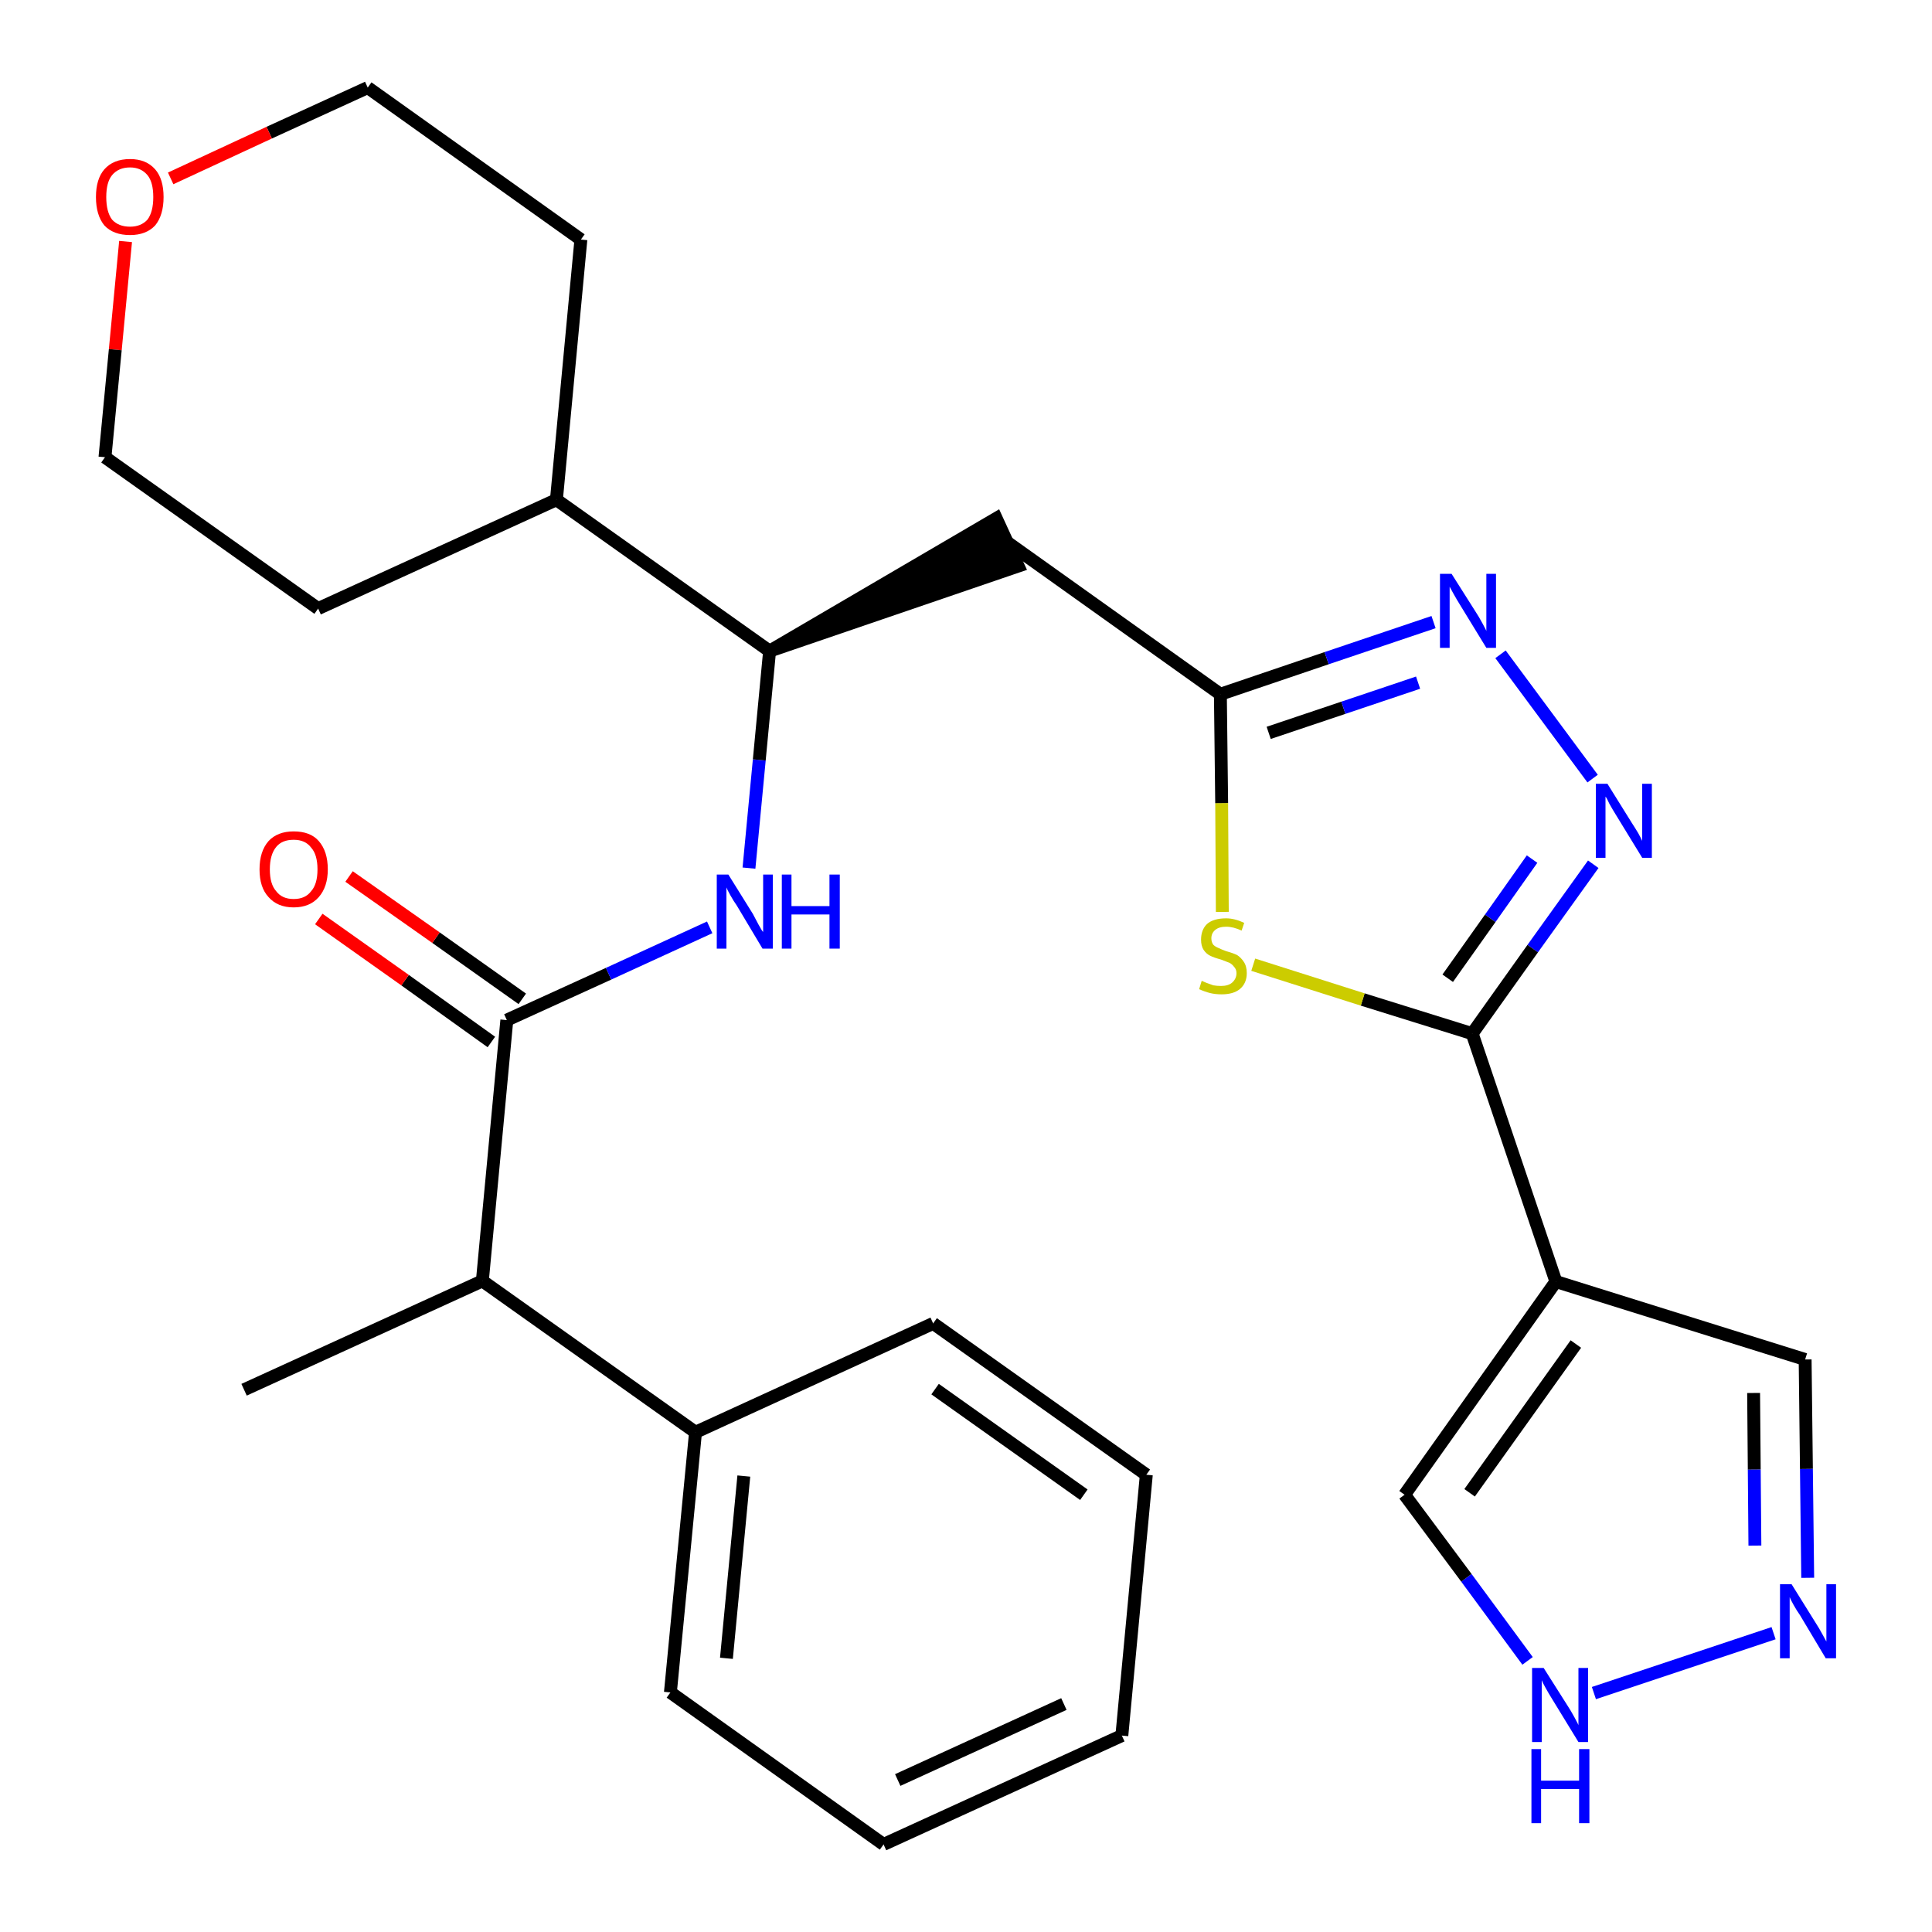 <?xml version='1.0' encoding='iso-8859-1'?>
<svg version='1.1' baseProfile='full'
              xmlns='http://www.w3.org/2000/svg'
                      xmlns:rdkit='http://www.rdkit.org/xml'
                      xmlns:xlink='http://www.w3.org/1999/xlink'
                  xml:space='preserve'
width='300px' height='300px' viewBox='0 0 300 300'>
<!-- END OF HEADER -->
<path class='bond-0 atom-0 atom-1' d='M 37.9,215.8 L 74.9,198.9' style='fill:none;fill-rule:evenodd;stroke:#000000;stroke-width:2.0px;stroke-linecap:butt;stroke-linejoin:miter;stroke-opacity:1' />
<path class='bond-1 atom-1 atom-2' d='M 74.9,198.9 L 78.7,158.4' style='fill:none;fill-rule:evenodd;stroke:#000000;stroke-width:2.0px;stroke-linecap:butt;stroke-linejoin:miter;stroke-opacity:1' />
<path class='bond-22 atom-1 atom-23' d='M 74.9,198.9 L 108.0,222.4' style='fill:none;fill-rule:evenodd;stroke:#000000;stroke-width:2.0px;stroke-linecap:butt;stroke-linejoin:miter;stroke-opacity:1' />
<path class='bond-2 atom-2 atom-3' d='M 81.1,155.1 L 67.7,145.6' style='fill:none;fill-rule:evenodd;stroke:#000000;stroke-width:2.0px;stroke-linecap:butt;stroke-linejoin:miter;stroke-opacity:1' />
<path class='bond-2 atom-2 atom-3' d='M 67.7,145.6 L 54.2,136.1' style='fill:none;fill-rule:evenodd;stroke:#FF0000;stroke-width:2.0px;stroke-linecap:butt;stroke-linejoin:miter;stroke-opacity:1' />
<path class='bond-2 atom-2 atom-3' d='M 76.3,161.8 L 62.9,152.2' style='fill:none;fill-rule:evenodd;stroke:#000000;stroke-width:2.0px;stroke-linecap:butt;stroke-linejoin:miter;stroke-opacity:1' />
<path class='bond-2 atom-2 atom-3' d='M 62.9,152.2 L 49.5,142.7' style='fill:none;fill-rule:evenodd;stroke:#FF0000;stroke-width:2.0px;stroke-linecap:butt;stroke-linejoin:miter;stroke-opacity:1' />
<path class='bond-3 atom-2 atom-4' d='M 78.7,158.4 L 94.5,151.2' style='fill:none;fill-rule:evenodd;stroke:#000000;stroke-width:2.0px;stroke-linecap:butt;stroke-linejoin:miter;stroke-opacity:1' />
<path class='bond-3 atom-2 atom-4' d='M 94.5,151.2 L 110.2,144.0' style='fill:none;fill-rule:evenodd;stroke:#0000FF;stroke-width:2.0px;stroke-linecap:butt;stroke-linejoin:miter;stroke-opacity:1' />
<path class='bond-4 atom-4 atom-5' d='M 116.3,134.8 L 117.9,118.0' style='fill:none;fill-rule:evenodd;stroke:#0000FF;stroke-width:2.0px;stroke-linecap:butt;stroke-linejoin:miter;stroke-opacity:1' />
<path class='bond-4 atom-4 atom-5' d='M 117.9,118.0 L 119.5,101.1' style='fill:none;fill-rule:evenodd;stroke:#000000;stroke-width:2.0px;stroke-linecap:butt;stroke-linejoin:miter;stroke-opacity:1' />
<path class='bond-5 atom-5 atom-6' d='M 119.5,101.1 L 158.1,87.9 L 154.7,80.5 Z' style='fill:#000000;fill-rule:evenodd;fill-opacity:1;stroke:#000000;stroke-width:2.0px;stroke-linecap:butt;stroke-linejoin:miter;stroke-opacity:1;' />
<path class='bond-16 atom-5 atom-17' d='M 119.5,101.1 L 86.4,77.6' style='fill:none;fill-rule:evenodd;stroke:#000000;stroke-width:2.0px;stroke-linecap:butt;stroke-linejoin:miter;stroke-opacity:1' />
<path class='bond-6 atom-6 atom-7' d='M 156.4,84.2 L 189.5,107.8' style='fill:none;fill-rule:evenodd;stroke:#000000;stroke-width:2.0px;stroke-linecap:butt;stroke-linejoin:miter;stroke-opacity:1' />
<path class='bond-7 atom-7 atom-8' d='M 189.5,107.8 L 206.0,102.2' style='fill:none;fill-rule:evenodd;stroke:#000000;stroke-width:2.0px;stroke-linecap:butt;stroke-linejoin:miter;stroke-opacity:1' />
<path class='bond-7 atom-7 atom-8' d='M 206.0,102.2 L 222.6,96.6' style='fill:none;fill-rule:evenodd;stroke:#0000FF;stroke-width:2.0px;stroke-linecap:butt;stroke-linejoin:miter;stroke-opacity:1' />
<path class='bond-7 atom-7 atom-8' d='M 197.0,113.8 L 208.6,109.9' style='fill:none;fill-rule:evenodd;stroke:#000000;stroke-width:2.0px;stroke-linecap:butt;stroke-linejoin:miter;stroke-opacity:1' />
<path class='bond-7 atom-7 atom-8' d='M 208.6,109.9 L 220.2,106.0' style='fill:none;fill-rule:evenodd;stroke:#0000FF;stroke-width:2.0px;stroke-linecap:butt;stroke-linejoin:miter;stroke-opacity:1' />
<path class='bond-28 atom-16 atom-7' d='M 189.8,141.6 L 189.7,124.7' style='fill:none;fill-rule:evenodd;stroke:#CCCC00;stroke-width:2.0px;stroke-linecap:butt;stroke-linejoin:miter;stroke-opacity:1' />
<path class='bond-28 atom-16 atom-7' d='M 189.7,124.7 L 189.5,107.8' style='fill:none;fill-rule:evenodd;stroke:#000000;stroke-width:2.0px;stroke-linecap:butt;stroke-linejoin:miter;stroke-opacity:1' />
<path class='bond-8 atom-8 atom-9' d='M 233.0,101.6 L 247.3,120.9' style='fill:none;fill-rule:evenodd;stroke:#0000FF;stroke-width:2.0px;stroke-linecap:butt;stroke-linejoin:miter;stroke-opacity:1' />
<path class='bond-9 atom-9 atom-10' d='M 247.4,134.2 L 238.0,147.3' style='fill:none;fill-rule:evenodd;stroke:#0000FF;stroke-width:2.0px;stroke-linecap:butt;stroke-linejoin:miter;stroke-opacity:1' />
<path class='bond-9 atom-9 atom-10' d='M 238.0,147.3 L 228.6,160.5' style='fill:none;fill-rule:evenodd;stroke:#000000;stroke-width:2.0px;stroke-linecap:butt;stroke-linejoin:miter;stroke-opacity:1' />
<path class='bond-9 atom-9 atom-10' d='M 237.9,133.4 L 231.4,142.6' style='fill:none;fill-rule:evenodd;stroke:#0000FF;stroke-width:2.0px;stroke-linecap:butt;stroke-linejoin:miter;stroke-opacity:1' />
<path class='bond-9 atom-9 atom-10' d='M 231.4,142.6 L 224.8,151.9' style='fill:none;fill-rule:evenodd;stroke:#000000;stroke-width:2.0px;stroke-linecap:butt;stroke-linejoin:miter;stroke-opacity:1' />
<path class='bond-10 atom-10 atom-11' d='M 228.6,160.5 L 241.6,199.0' style='fill:none;fill-rule:evenodd;stroke:#000000;stroke-width:2.0px;stroke-linecap:butt;stroke-linejoin:miter;stroke-opacity:1' />
<path class='bond-15 atom-10 atom-16' d='M 228.6,160.5 L 211.6,155.2' style='fill:none;fill-rule:evenodd;stroke:#000000;stroke-width:2.0px;stroke-linecap:butt;stroke-linejoin:miter;stroke-opacity:1' />
<path class='bond-15 atom-10 atom-16' d='M 211.6,155.2 L 194.6,149.8' style='fill:none;fill-rule:evenodd;stroke:#CCCC00;stroke-width:2.0px;stroke-linecap:butt;stroke-linejoin:miter;stroke-opacity:1' />
<path class='bond-11 atom-11 atom-12' d='M 241.6,199.0 L 280.3,211.1' style='fill:none;fill-rule:evenodd;stroke:#000000;stroke-width:2.0px;stroke-linecap:butt;stroke-linejoin:miter;stroke-opacity:1' />
<path class='bond-31 atom-15 atom-11' d='M 218.1,232.1 L 241.6,199.0' style='fill:none;fill-rule:evenodd;stroke:#000000;stroke-width:2.0px;stroke-linecap:butt;stroke-linejoin:miter;stroke-opacity:1' />
<path class='bond-31 atom-15 atom-11' d='M 228.2,231.8 L 244.7,208.7' style='fill:none;fill-rule:evenodd;stroke:#000000;stroke-width:2.0px;stroke-linecap:butt;stroke-linejoin:miter;stroke-opacity:1' />
<path class='bond-12 atom-12 atom-13' d='M 280.3,211.1 L 280.5,228.1' style='fill:none;fill-rule:evenodd;stroke:#000000;stroke-width:2.0px;stroke-linecap:butt;stroke-linejoin:miter;stroke-opacity:1' />
<path class='bond-12 atom-12 atom-13' d='M 280.5,228.1 L 280.7,245.0' style='fill:none;fill-rule:evenodd;stroke:#0000FF;stroke-width:2.0px;stroke-linecap:butt;stroke-linejoin:miter;stroke-opacity:1' />
<path class='bond-12 atom-12 atom-13' d='M 272.3,216.3 L 272.4,228.2' style='fill:none;fill-rule:evenodd;stroke:#000000;stroke-width:2.0px;stroke-linecap:butt;stroke-linejoin:miter;stroke-opacity:1' />
<path class='bond-12 atom-12 atom-13' d='M 272.4,228.2 L 272.5,240.0' style='fill:none;fill-rule:evenodd;stroke:#0000FF;stroke-width:2.0px;stroke-linecap:butt;stroke-linejoin:miter;stroke-opacity:1' />
<path class='bond-13 atom-13 atom-14' d='M 275.4,253.6 L 247.5,262.9' style='fill:none;fill-rule:evenodd;stroke:#0000FF;stroke-width:2.0px;stroke-linecap:butt;stroke-linejoin:miter;stroke-opacity:1' />
<path class='bond-14 atom-14 atom-15' d='M 237.2,257.9 L 227.7,245.0' style='fill:none;fill-rule:evenodd;stroke:#0000FF;stroke-width:2.0px;stroke-linecap:butt;stroke-linejoin:miter;stroke-opacity:1' />
<path class='bond-14 atom-14 atom-15' d='M 227.7,245.0 L 218.1,232.1' style='fill:none;fill-rule:evenodd;stroke:#000000;stroke-width:2.0px;stroke-linecap:butt;stroke-linejoin:miter;stroke-opacity:1' />
<path class='bond-17 atom-17 atom-18' d='M 86.4,77.6 L 90.2,37.2' style='fill:none;fill-rule:evenodd;stroke:#000000;stroke-width:2.0px;stroke-linecap:butt;stroke-linejoin:miter;stroke-opacity:1' />
<path class='bond-29 atom-22 atom-17' d='M 49.4,94.5 L 86.4,77.6' style='fill:none;fill-rule:evenodd;stroke:#000000;stroke-width:2.0px;stroke-linecap:butt;stroke-linejoin:miter;stroke-opacity:1' />
<path class='bond-18 atom-18 atom-19' d='M 90.2,37.2 L 57.1,13.6' style='fill:none;fill-rule:evenodd;stroke:#000000;stroke-width:2.0px;stroke-linecap:butt;stroke-linejoin:miter;stroke-opacity:1' />
<path class='bond-19 atom-19 atom-20' d='M 57.1,13.6 L 41.8,20.6' style='fill:none;fill-rule:evenodd;stroke:#000000;stroke-width:2.0px;stroke-linecap:butt;stroke-linejoin:miter;stroke-opacity:1' />
<path class='bond-19 atom-19 atom-20' d='M 41.8,20.6 L 26.5,27.7' style='fill:none;fill-rule:evenodd;stroke:#FF0000;stroke-width:2.0px;stroke-linecap:butt;stroke-linejoin:miter;stroke-opacity:1' />
<path class='bond-20 atom-20 atom-21' d='M 19.5,37.5 L 17.9,54.3' style='fill:none;fill-rule:evenodd;stroke:#FF0000;stroke-width:2.0px;stroke-linecap:butt;stroke-linejoin:miter;stroke-opacity:1' />
<path class='bond-20 atom-20 atom-21' d='M 17.9,54.3 L 16.3,71.0' style='fill:none;fill-rule:evenodd;stroke:#000000;stroke-width:2.0px;stroke-linecap:butt;stroke-linejoin:miter;stroke-opacity:1' />
<path class='bond-21 atom-21 atom-22' d='M 16.3,71.0 L 49.4,94.5' style='fill:none;fill-rule:evenodd;stroke:#000000;stroke-width:2.0px;stroke-linecap:butt;stroke-linejoin:miter;stroke-opacity:1' />
<path class='bond-23 atom-23 atom-24' d='M 108.0,222.4 L 104.1,262.8' style='fill:none;fill-rule:evenodd;stroke:#000000;stroke-width:2.0px;stroke-linecap:butt;stroke-linejoin:miter;stroke-opacity:1' />
<path class='bond-23 atom-23 atom-24' d='M 115.5,229.2 L 112.8,257.5' style='fill:none;fill-rule:evenodd;stroke:#000000;stroke-width:2.0px;stroke-linecap:butt;stroke-linejoin:miter;stroke-opacity:1' />
<path class='bond-30 atom-28 atom-23' d='M 144.9,205.5 L 108.0,222.4' style='fill:none;fill-rule:evenodd;stroke:#000000;stroke-width:2.0px;stroke-linecap:butt;stroke-linejoin:miter;stroke-opacity:1' />
<path class='bond-24 atom-24 atom-25' d='M 104.1,262.8 L 137.2,286.4' style='fill:none;fill-rule:evenodd;stroke:#000000;stroke-width:2.0px;stroke-linecap:butt;stroke-linejoin:miter;stroke-opacity:1' />
<path class='bond-25 atom-25 atom-26' d='M 137.2,286.4 L 174.2,269.5' style='fill:none;fill-rule:evenodd;stroke:#000000;stroke-width:2.0px;stroke-linecap:butt;stroke-linejoin:miter;stroke-opacity:1' />
<path class='bond-25 atom-25 atom-26' d='M 139.4,276.4 L 165.2,264.6' style='fill:none;fill-rule:evenodd;stroke:#000000;stroke-width:2.0px;stroke-linecap:butt;stroke-linejoin:miter;stroke-opacity:1' />
<path class='bond-26 atom-26 atom-27' d='M 174.2,269.5 L 178.0,229.0' style='fill:none;fill-rule:evenodd;stroke:#000000;stroke-width:2.0px;stroke-linecap:butt;stroke-linejoin:miter;stroke-opacity:1' />
<path class='bond-27 atom-27 atom-28' d='M 178.0,229.0 L 144.9,205.5' style='fill:none;fill-rule:evenodd;stroke:#000000;stroke-width:2.0px;stroke-linecap:butt;stroke-linejoin:miter;stroke-opacity:1' />
<path class='bond-27 atom-27 atom-28' d='M 168.3,232.1 L 145.2,215.7' style='fill:none;fill-rule:evenodd;stroke:#000000;stroke-width:2.0px;stroke-linecap:butt;stroke-linejoin:miter;stroke-opacity:1' />
<path  class='atom-3' d='M 40.3 135.0
Q 40.3 132.2, 41.7 130.6
Q 43.1 129.1, 45.6 129.1
Q 48.2 129.1, 49.5 130.6
Q 50.9 132.2, 50.9 135.0
Q 50.9 137.7, 49.5 139.3
Q 48.1 140.9, 45.6 140.9
Q 43.1 140.9, 41.7 139.3
Q 40.3 137.8, 40.3 135.0
M 45.6 139.6
Q 47.4 139.6, 48.3 138.4
Q 49.3 137.3, 49.3 135.0
Q 49.3 132.7, 48.3 131.6
Q 47.4 130.4, 45.6 130.4
Q 43.8 130.4, 42.9 131.5
Q 41.9 132.7, 41.9 135.0
Q 41.9 137.3, 42.9 138.4
Q 43.8 139.6, 45.6 139.6
' fill='#FF0000'/>
<path  class='atom-4' d='M 113.1 135.8
L 116.9 141.9
Q 117.2 142.5, 117.8 143.6
Q 118.4 144.7, 118.5 144.7
L 118.5 135.8
L 120.0 135.8
L 120.0 147.3
L 118.4 147.3
L 114.4 140.6
Q 113.9 139.9, 113.4 139.0
Q 112.9 138.1, 112.8 137.8
L 112.8 147.3
L 111.3 147.3
L 111.3 135.8
L 113.1 135.8
' fill='#0000FF'/>
<path  class='atom-4' d='M 121.4 135.8
L 122.9 135.8
L 122.9 140.7
L 128.8 140.7
L 128.8 135.8
L 130.4 135.8
L 130.4 147.3
L 128.8 147.3
L 128.8 142.0
L 122.9 142.0
L 122.9 147.3
L 121.4 147.3
L 121.4 135.8
' fill='#0000FF'/>
<path  class='atom-8' d='M 225.4 89.1
L 229.2 95.1
Q 229.6 95.7, 230.2 96.8
Q 230.8 97.9, 230.8 98.0
L 230.8 89.1
L 232.3 89.1
L 232.3 100.6
L 230.8 100.6
L 226.7 93.9
Q 226.2 93.1, 225.7 92.2
Q 225.2 91.3, 225.1 91.1
L 225.1 100.6
L 223.6 100.6
L 223.6 89.1
L 225.4 89.1
' fill='#0000FF'/>
<path  class='atom-9' d='M 249.6 121.7
L 253.4 127.8
Q 253.8 128.4, 254.4 129.4
Q 255.0 130.5, 255.0 130.6
L 255.0 121.7
L 256.5 121.7
L 256.5 133.2
L 255.0 133.2
L 250.9 126.5
Q 250.4 125.7, 249.9 124.8
Q 249.5 123.9, 249.3 123.7
L 249.3 133.2
L 247.8 133.2
L 247.8 121.7
L 249.6 121.7
' fill='#0000FF'/>
<path  class='atom-13' d='M 278.2 246.0
L 282.0 252.1
Q 282.4 252.7, 283.0 253.8
Q 283.6 254.9, 283.6 254.9
L 283.6 246.0
L 285.1 246.0
L 285.1 257.5
L 283.5 257.5
L 279.5 250.8
Q 279.0 250.1, 278.5 249.2
Q 278.0 248.3, 277.9 248.0
L 277.9 257.5
L 276.4 257.5
L 276.4 246.0
L 278.2 246.0
' fill='#0000FF'/>
<path  class='atom-14' d='M 239.7 259.0
L 243.5 265.0
Q 243.9 265.6, 244.5 266.7
Q 245.1 267.8, 245.1 267.9
L 245.1 259.0
L 246.6 259.0
L 246.6 270.5
L 245.1 270.5
L 241.0 263.8
Q 240.5 263.0, 240.0 262.1
Q 239.5 261.2, 239.4 260.9
L 239.4 270.5
L 237.9 270.5
L 237.9 259.0
L 239.7 259.0
' fill='#0000FF'/>
<path  class='atom-14' d='M 237.8 271.6
L 239.3 271.6
L 239.3 276.5
L 245.2 276.5
L 245.2 271.6
L 246.8 271.6
L 246.8 283.1
L 245.2 283.1
L 245.2 277.8
L 239.3 277.8
L 239.3 283.1
L 237.8 283.1
L 237.8 271.6
' fill='#0000FF'/>
<path  class='atom-16' d='M 186.6 152.3
Q 186.8 152.4, 187.3 152.6
Q 187.8 152.8, 188.4 153.0
Q 189.0 153.1, 189.6 153.1
Q 190.7 153.1, 191.3 152.6
Q 192.0 152.0, 192.0 151.1
Q 192.0 150.5, 191.6 150.1
Q 191.3 149.7, 190.9 149.5
Q 190.4 149.3, 189.6 149.0
Q 188.5 148.7, 187.9 148.4
Q 187.3 148.1, 186.9 147.5
Q 186.5 146.9, 186.5 145.9
Q 186.5 144.4, 187.4 143.5
Q 188.4 142.6, 190.4 142.6
Q 191.7 142.6, 193.2 143.3
L 192.8 144.5
Q 191.5 143.9, 190.4 143.9
Q 189.3 143.9, 188.7 144.4
Q 188.1 144.9, 188.1 145.7
Q 188.1 146.3, 188.4 146.7
Q 188.7 147.0, 189.2 147.2
Q 189.6 147.4, 190.4 147.7
Q 191.5 148.0, 192.1 148.3
Q 192.7 148.7, 193.1 149.3
Q 193.6 150.0, 193.6 151.1
Q 193.6 152.7, 192.5 153.6
Q 191.5 154.4, 189.7 154.4
Q 188.7 154.4, 187.9 154.2
Q 187.1 154.0, 186.2 153.6
L 186.6 152.3
' fill='#CCCC00'/>
<path  class='atom-20' d='M 14.9 30.6
Q 14.9 27.8, 16.2 26.3
Q 17.6 24.7, 20.2 24.7
Q 22.7 24.7, 24.1 26.3
Q 25.4 27.8, 25.4 30.6
Q 25.4 33.4, 24.1 35.0
Q 22.7 36.5, 20.2 36.5
Q 17.6 36.5, 16.2 35.0
Q 14.9 33.4, 14.9 30.6
M 20.2 35.2
Q 21.9 35.2, 22.9 34.1
Q 23.8 32.9, 23.8 30.6
Q 23.8 28.3, 22.9 27.2
Q 21.9 26.0, 20.2 26.0
Q 18.4 26.0, 17.4 27.2
Q 16.5 28.3, 16.5 30.6
Q 16.5 32.9, 17.4 34.1
Q 18.4 35.2, 20.2 35.2
' fill='#FF0000'/>
</svg>
